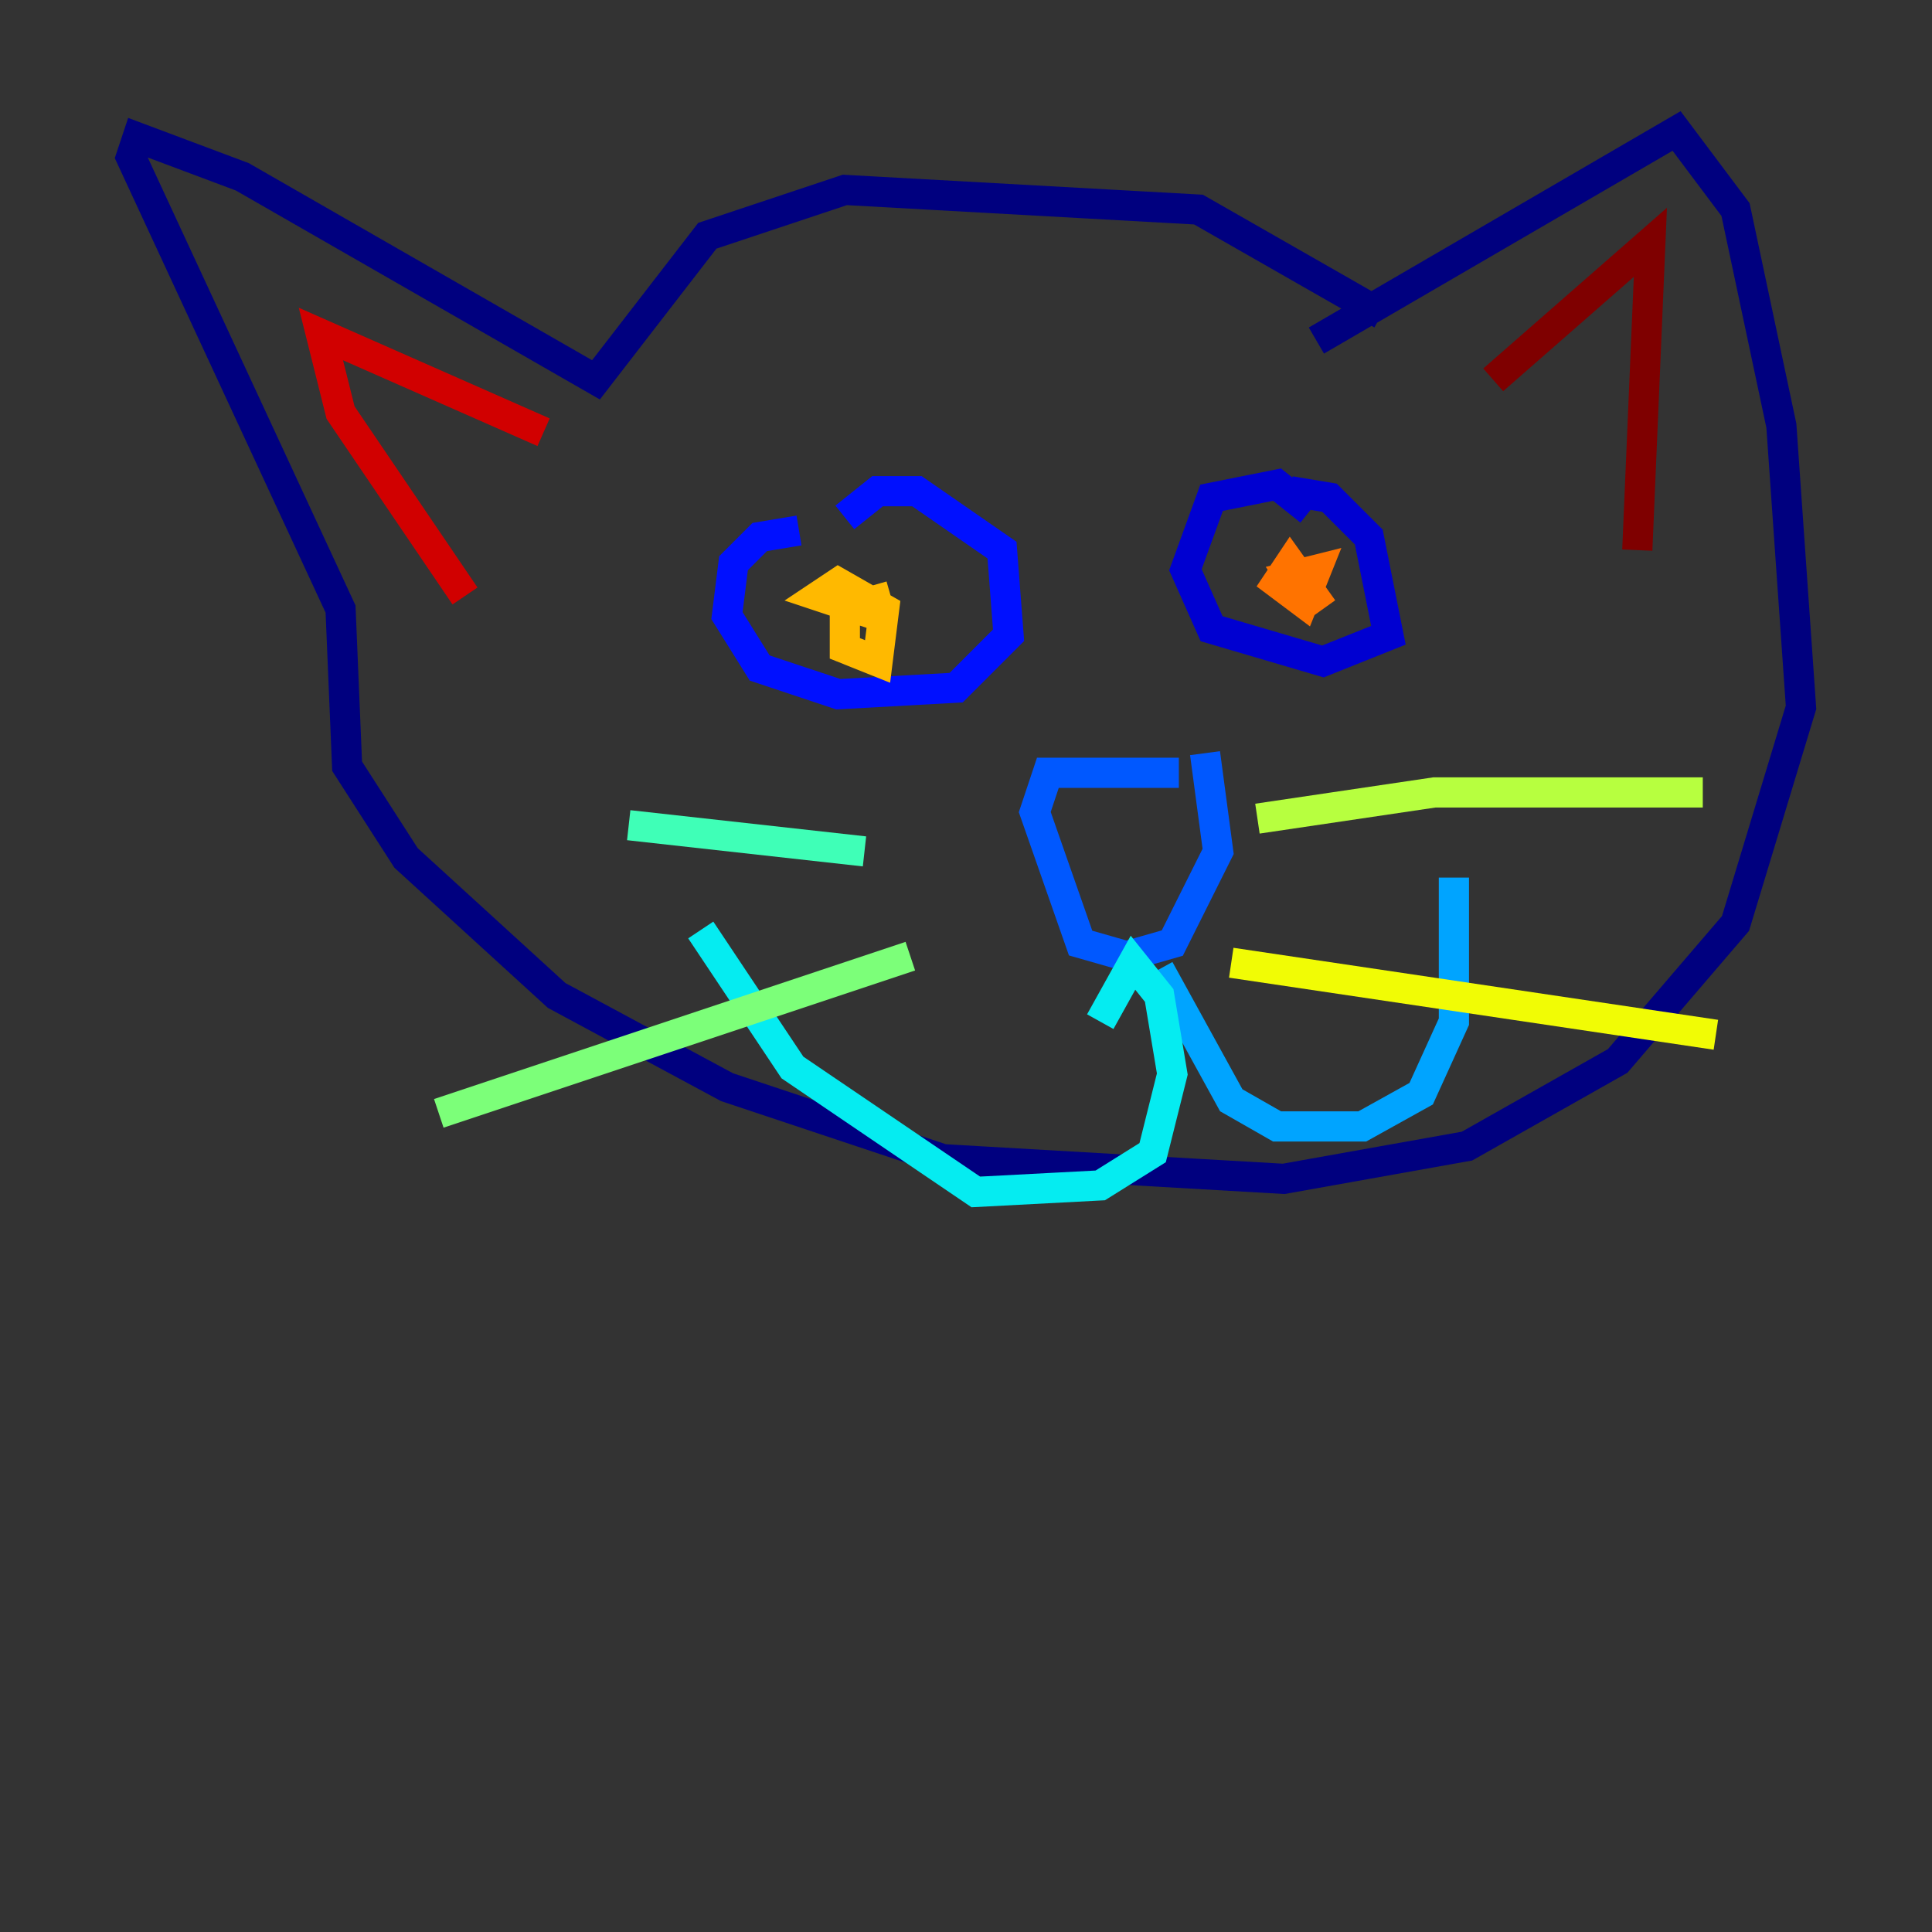 <?xml version="1.0" encoding="utf-8" ?>
<svg baseProfile="tiny" height="128" version="1.2" viewBox="0,0,128,128" width="128" xmlns="http://www.w3.org/2000/svg" xmlns:ev="http://www.w3.org/2001/xml-events" xmlns:xlink="http://www.w3.org/1999/xlink"><rect x="0" y="0" width="128" height="128" fill="#333333" stroke="none"/><defs /><polyline fill="none" points="91.552,20.827 79.403,13.885 55.973,12.583 46.861,15.62 39.485,25.166 16.054,11.715 9.112,9.112 8.678,10.414 22.563,40.352 22.997,50.766 26.902,56.841 36.881,65.953 48.163,72.027 62.481,76.8 85.044,78.102 97.193,75.932 107.173,70.291 114.983,61.18 119.322,46.861 118.02,28.203 114.983,13.885 111.078,8.678 87.214,22.563" stroke="#00007f" stroke-width="2" /><polyline fill="none" points="86.78,33.844 84.61,32.108 80.271,32.976 78.536,37.749 80.271,41.654 87.647,43.824 91.986,42.088 90.685,35.58 88.081,32.976 85.478,32.542" stroke="#0000d1" stroke-width="2" /><polyline fill="none" points="52.936,35.146 50.332,35.58 48.597,37.315 48.163,40.786 50.332,44.258 55.539,45.993 63.349,45.559 66.82,42.088 66.386,36.447 60.746,32.542 58.142,32.542 55.973,34.278" stroke="#0010ff" stroke-width="2" /><polyline fill="none" points="78.102,51.2 69.424,51.2 68.556,53.803 71.593,62.481 74.63,63.349 77.668,62.481 80.705,56.407 79.837,49.898" stroke="#0058ff" stroke-width="2" /><polyline fill="none" points="76.8,64.217 81.573,72.895 84.61,74.63 90.251,74.63 94.156,72.461 96.325,67.688 96.325,58.142" stroke="#00a4ff" stroke-width="2" /><polyline fill="none" points="72.895,67.688 75.064,63.783 76.8,65.953 77.668,71.159 76.366,76.366 72.895,78.536 64.651,78.969 52.502,70.725 46.427,61.614" stroke="#05ecf1" stroke-width="2" /><polyline fill="none" points="57.275,56.407 41.654,54.671" stroke="#3fffb7" stroke-width="2" /><polyline fill="none" points="60.312,63.349 29.071,73.763" stroke="#7cff79" stroke-width="2" /><polyline fill="none" points="83.308,54.237 95.024,52.502 112.814,52.502" stroke="#b7ff3f" stroke-width="2" /><polyline fill="none" points="81.573,63.783 113.681,68.556" stroke="#f1fc05" stroke-width="2" /><polyline fill="none" points="59.01,39.485 55.973,40.352 55.973,42.956 58.142,43.824 58.576,40.352 55.539,38.617 54.237,39.485 58.142,40.786" stroke="#ffb900" stroke-width="2" /><polyline fill="none" points="87.647,40.352 85.478,37.315 84.61,38.617 86.346,39.919 87.214,37.749 85.478,38.183 86.346,39.485" stroke="#ff7300" stroke-width="2" /><polyline fill="none" points="33.844,27.77 33.844,27.77" stroke="#ff3000" stroke-width="2" /><polyline fill="none" points="36.014,28.637 21.261,22.129 22.563,27.336 30.807,39.485" stroke="#d10000" stroke-width="2" /><polyline fill="none" points="98.929,25.166 109.342,16.054 108.475,36.447" stroke="#7f0000" stroke-width="2" /></svg>